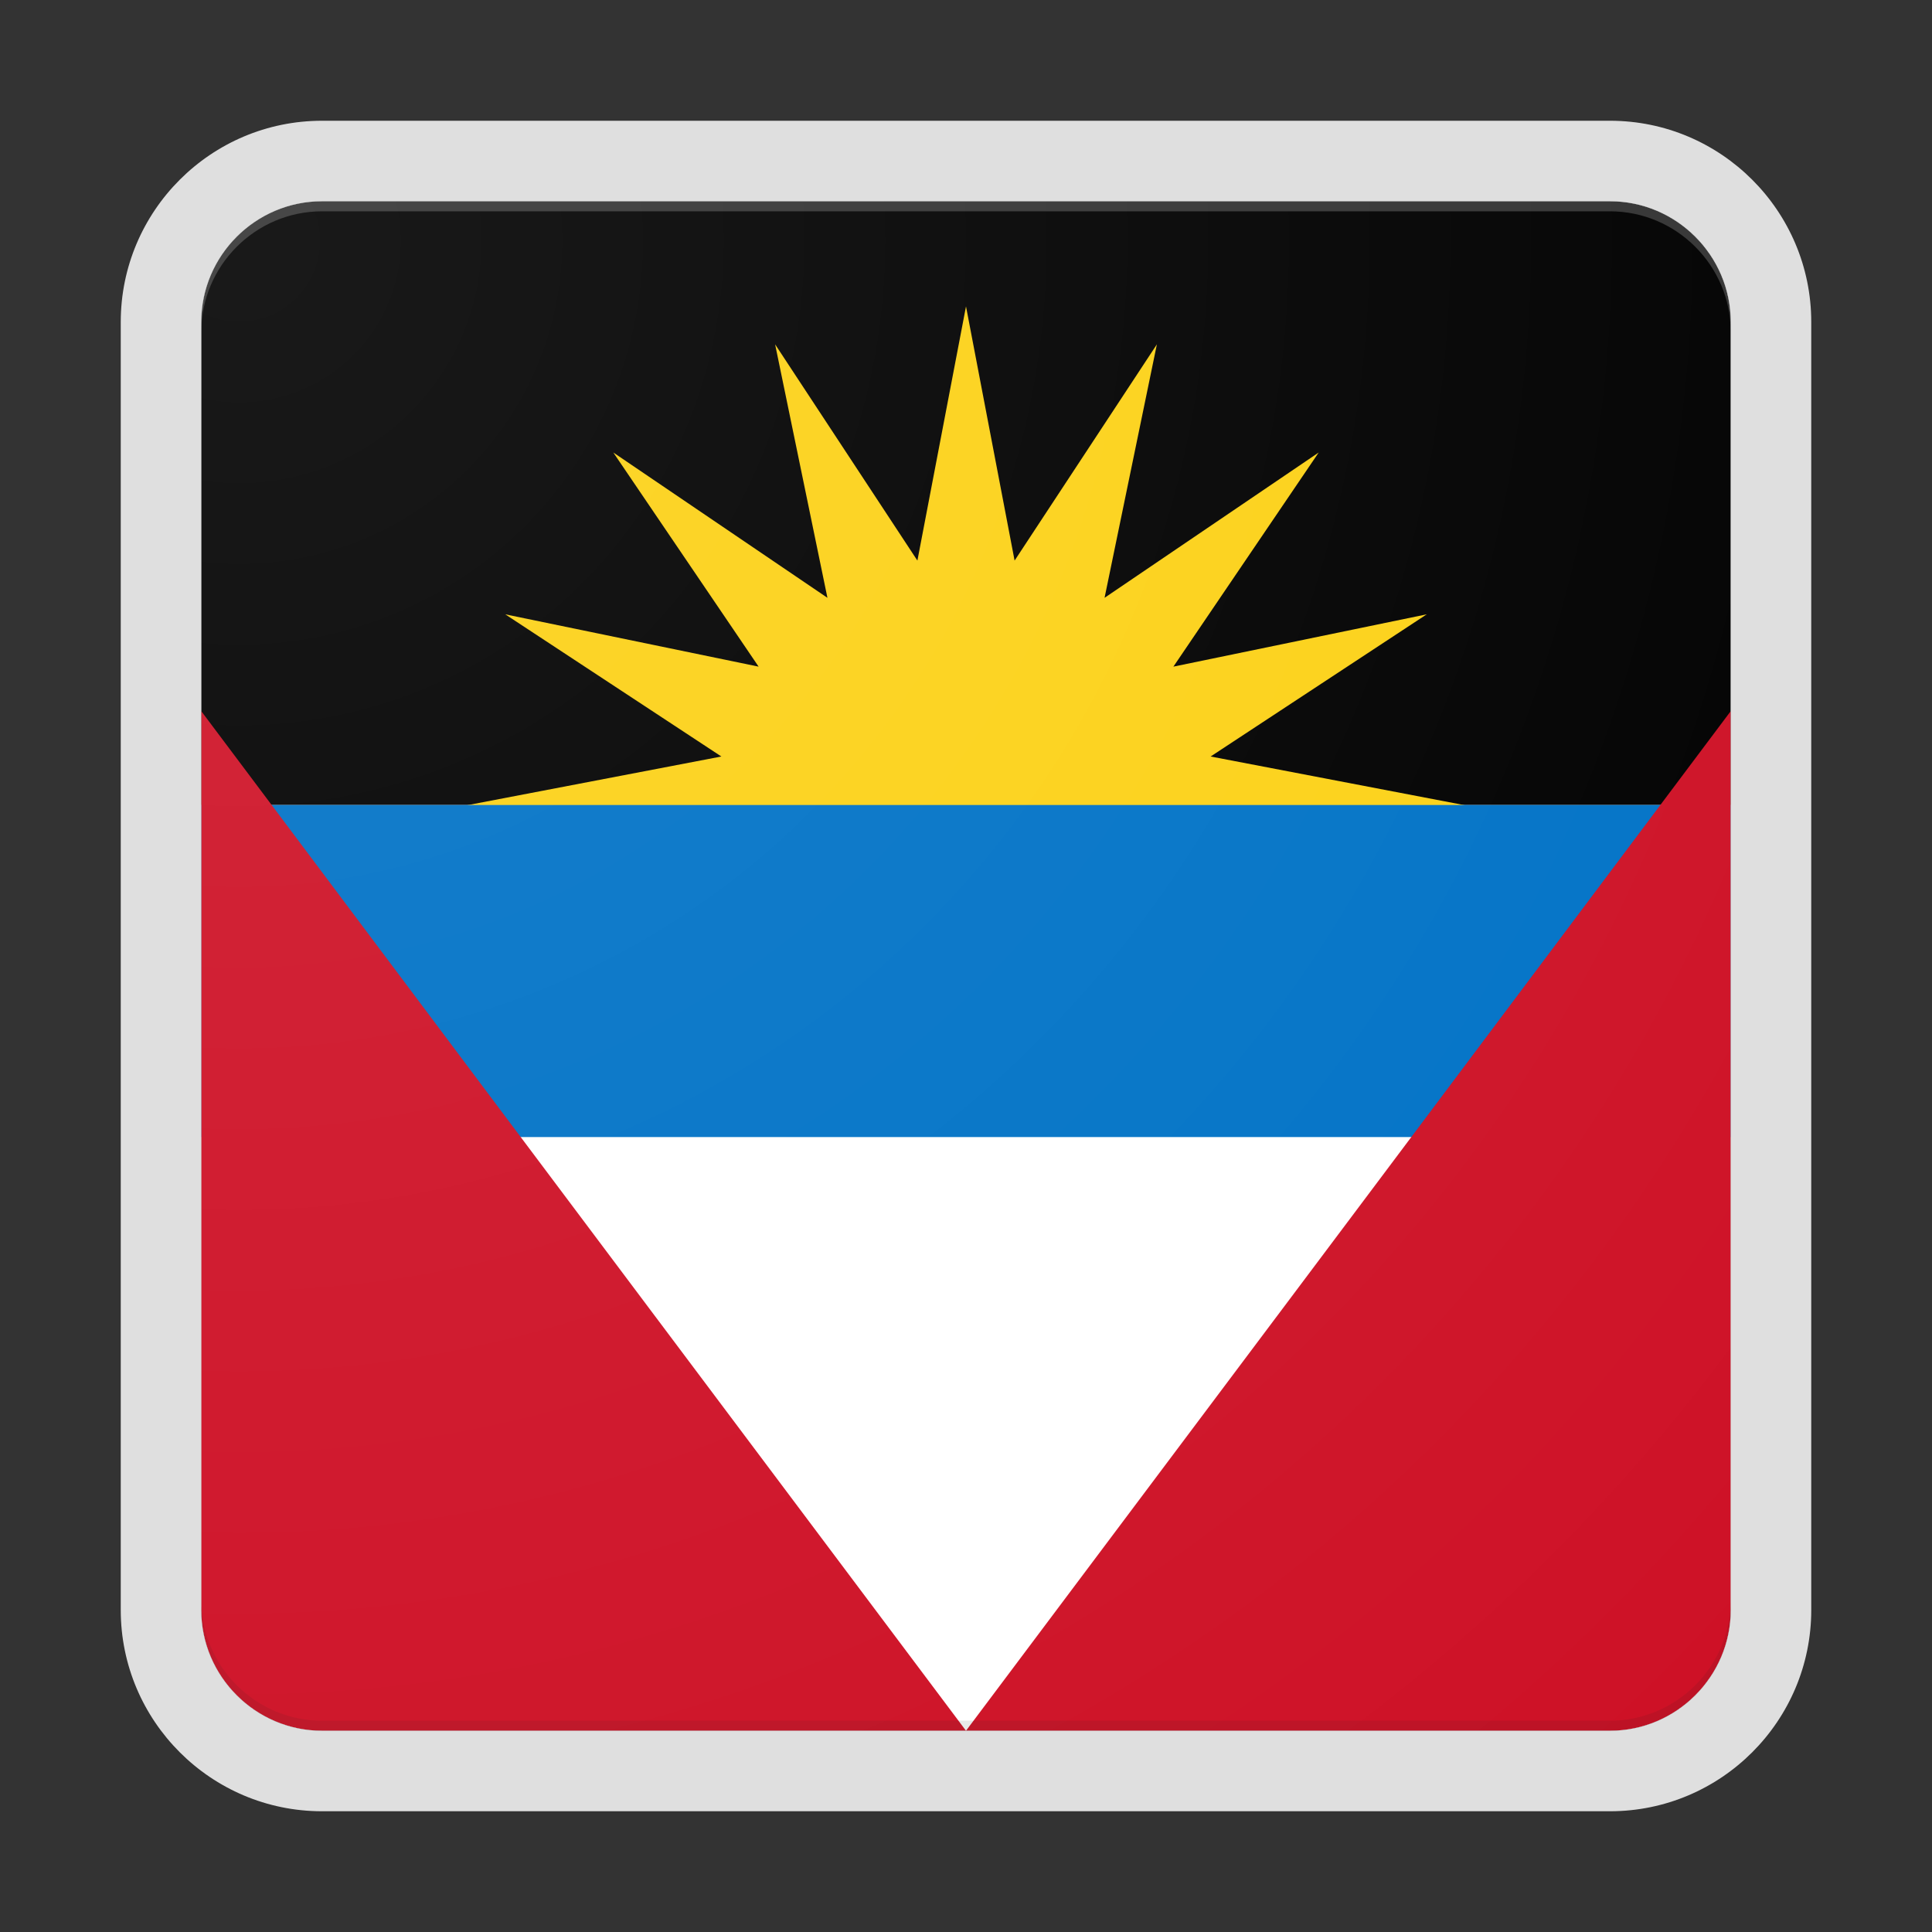 <svg xmlns="http://www.w3.org/2000/svg" width="192" height="192"><rect width="100%" height="100%" fill="#333333" stroke="none"/><path fill="#FFF" d="M20 32v128c0 6.6 5.4 12 12 12h128c6.6 0 12-5.4 12-12V32c0-6.6-5.4-12-12-12H32c-6.6 0-12 5.4-12 12z"/><path d="M160 20H32c-6.6 0-12 5.4-12 12v48h152V32c0-6.6-5.4-12-12-12z"/><path fill="#FCD116" d="M120.31 75.18l21.48-14.13-25.18 5.2 14.44-21.28-21.28 14.44 5.2-25.19-14.14 21.49L96 30.45l-4.83 25.26-14.14-21.49 5.2 25.19-21.28-14.44 14.44 21.28-25.18-5.2 21.48 14.13-25.26 4.84L96 89.5l49.57-9.48z"/><path fill="#0072C6" d="M20 80h152v33H20z"/><path fill="#CE1126" d="M160 172c6.6 0 12-5.4 12-12V70.67L96 172h64zM32 172h64L20 70.67V160c0 6.6 5.4 12 12 12z"/><g><path fill="none" d="M172 160V32c0-6.6-5.4-12-12-12H32c-6.6 0-12 5.4-12 12v128c0 6.6 5.4 12 12 12h128c6.6 0 12-5.4 12-12z" opacity=".4"/><path fill="none" d="M0 0v192h192V0H0z"/><path fill="#DFDFDF" d="M160 20c6.6 0 12 5.4 12 12v128c0 6.6-5.4 12-12 12H32c-6.6 0-12-5.4-12-12V32c0-6.6 5.4-12 12-12h128m0-8H32c-11.03 0-20 8.97-20 20v128c0 11.03 8.97 20 20 20h128c11.03 0 20-8.97 20-20V32c0-11.03-8.97-20-20-20z"/><path fill="#FFF" fill-opacity=".2" d="M160 20H32c-6.6 0-12 5.4-12 12v1c0-6.6 5.4-12 12-12h128c6.6 0 12 5.4 12 12v-1c0-6.6-5.4-12-12-12z"/><path fill="#212121" fill-opacity=".1" d="M160 172H32c-6.6 0-12-5.4-12-12v-1c0 6.6 5.4 12 12 12h128c6.6 0 12-5.4 12-12v1c0 6.6-5.4 12-12 12z"/><radialGradient id="a" cx="23.768" cy="23.933" r="204.625" gradientUnits="userSpaceOnUse"><stop offset="0" stop-color="#fff" stop-opacity=".1"/><stop offset="1" stop-color="#fff" stop-opacity="0"/></radialGradient><path fill="url(#a)" d="M160 172H32c-6.6 0-12-5.4-12-12V32c0-6.6 5.4-12 12-12h128c6.6 0 12 5.4 12 12v128c0 6.6-5.4 12-12 12z"/></g></svg>